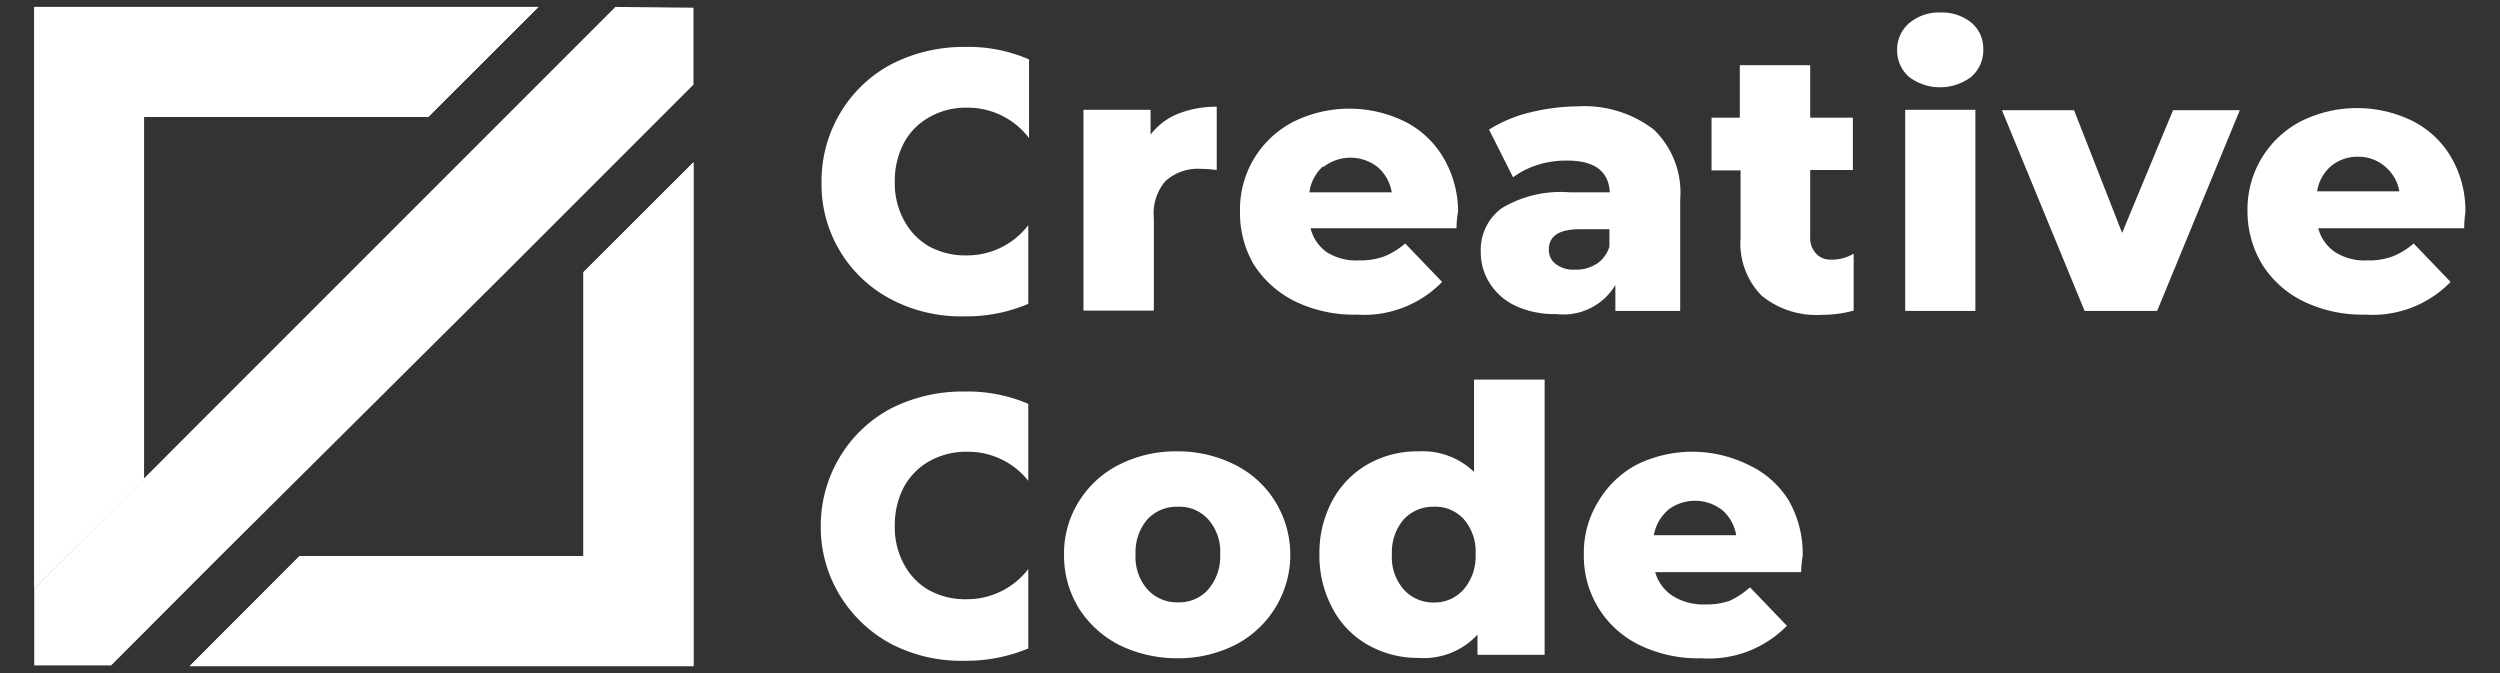 <svg xmlns="http://www.w3.org/2000/svg" viewBox="0 0 130 35"><rect x="0" y="0" width="130" height="35" fill="#333333" stroke="none"/><defs><style>.cls-1,.cls-2{fill:#fff;}.cls-2{fill-rule:evenodd;}</style></defs><title>logo</title><g id="Objects"><g id="Layer"><g id="Layer-2" data-name="Layer"><path id="Layer-3" data-name="Layer" class="cls-1" d="M61.27,5.91a5.44,5.44,0,0,1,2-.36V8.84a7.15,7.15,0,0,0-.82-.06,2.51,2.51,0,0,0-1.84.63A2.57,2.57,0,0,0,60,11.34v4.81H56.34V5.71h3.49V7A3.41,3.41,0,0,1,61.27,5.91Z"/><path id="Layer-4" data-name="Layer" class="cls-2" d="M75.74,11.87H68.15A2.16,2.16,0,0,0,69,13.12a2.88,2.88,0,0,0,1.67.42,3.53,3.53,0,0,0,1.29-.2,3.82,3.82,0,0,0,1.11-.68l1.92,2a5.66,5.66,0,0,1-4.44,1.7,7,7,0,0,1-3.21-.69,5.37,5.37,0,0,1-2.14-1.91A5.31,5.31,0,0,1,64.48,11a5.12,5.12,0,0,1,2.8-4.68,6.55,6.55,0,0,1,5.77,0,4.85,4.85,0,0,1,2,1.87A5.52,5.52,0,0,1,75.82,11,4.67,4.67,0,0,0,75.74,11.87ZM68.81,8.64A2.18,2.18,0,0,0,68.09,10h4.28a2.2,2.2,0,0,0-.73-1.31,2.29,2.29,0,0,0-2.83,0Z"/><path id="Layer-5" data-name="Layer" class="cls-2" d="M86,6.74a4.55,4.55,0,0,1,1.37,3.63v5.8H84V14.82a3.15,3.15,0,0,1-3.09,1.51,4.81,4.81,0,0,1-2.09-.42,3.19,3.19,0,0,1-1.34-1.16A3,3,0,0,1,77,13.1a2.67,2.67,0,0,1,1.13-2.3A6,6,0,0,1,81.63,10h2.08c-.06-1.11-.81-1.65-2.22-1.65A5,5,0,0,0,80,8.56a4.3,4.3,0,0,0-1.32.66L77.43,6.74a7,7,0,0,1,2.12-.89,10.66,10.66,0,0,1,2.51-.32A5.93,5.93,0,0,1,86,6.74Zm-3,7a1.68,1.68,0,0,0,.69-.91v-.91H82.14c-1.07,0-1.6.36-1.6,1.05a.92.92,0,0,0,.37.77,1.53,1.53,0,0,0,1,.28A1.9,1.9,0,0,0,83,13.73Z"/><path id="Layer-6" data-name="Layer" class="cls-1" d="M99.27,4a1.83,1.83,0,0,1-.62-1.4,1.8,1.8,0,0,1,.62-1.39,2.38,2.38,0,0,1,1.62-.56,2.43,2.43,0,0,1,1.61.52,1.74,1.74,0,0,1,.63,1.35A1.83,1.83,0,0,1,102.5,4a2.69,2.69,0,0,1-3.23,0Zm-.2,1.71h3.65V16.17H99.07Z"/><path id="Layer-7" data-name="Layer" class="cls-1" d="M116.47,5.73l-4.3,10.44H108.4L104.1,5.73h3.75l2.5,6.38L113,5.73Z"/><path id="Layer-8" data-name="Layer" class="cls-2" d="M128.14,11.87h-7.59a2.16,2.16,0,0,0,.89,1.25,2.86,2.86,0,0,0,1.67.42,3.53,3.53,0,0,0,1.29-.2,3.82,3.82,0,0,0,1.11-.68l1.92,2a5.66,5.66,0,0,1-4.44,1.7,7,7,0,0,1-3.21-.69,5.24,5.24,0,0,1-2.14-1.91,5.32,5.32,0,0,1-.77-2.79,5.15,5.15,0,0,1,2.81-4.68,6.55,6.55,0,0,1,5.77,0,4.85,4.85,0,0,1,2,1.87,5.52,5.52,0,0,1,.75,2.91A4.67,4.67,0,0,0,128.14,11.87Zm-6.93-3.23a2.18,2.18,0,0,0-.72,1.31h4.28A2.2,2.2,0,0,0,124,8.64a2.12,2.12,0,0,0-1.41-.49A2.15,2.15,0,0,0,121.21,8.64Z"/><path id="Layer-9" data-name="Layer" class="cls-2" d="M58.22,33.55a5.4,5.4,0,0,1-2.12-1.92,5.23,5.23,0,0,1-.77-2.79,5.07,5.07,0,0,1,.77-2.76,5.2,5.2,0,0,1,2.1-1.92,6.5,6.5,0,0,1,3-.69,6.57,6.57,0,0,1,3,.69,5.17,5.17,0,0,1,2.1,1.9,5.27,5.27,0,0,1-2.1,7.49,6.57,6.57,0,0,1-3,.68A6.86,6.86,0,0,1,58.22,33.55Zm4.6-2.89a2.64,2.64,0,0,0,.63-1.84A2.52,2.52,0,0,0,62.82,27a2,2,0,0,0-1.57-.65,2.08,2.08,0,0,0-1.58.65,2.61,2.61,0,0,0-.62,1.81,2.55,2.55,0,0,0,.62,1.84,2.06,2.06,0,0,0,1.58.67A2,2,0,0,0,62.82,30.66Z"/><path id="Layer-10" data-name="Layer" class="cls-2" d="M80.32,34.05H76.83V33a3.79,3.79,0,0,1-3.07,1.21,5.21,5.21,0,0,1-2.6-.66,4.66,4.66,0,0,1-1.86-1.9,5.78,5.78,0,0,1-.69-2.85A5.72,5.72,0,0,1,69.3,26a4.8,4.8,0,0,1,1.86-1.88,5.2,5.2,0,0,1,2.6-.65,3.86,3.86,0,0,1,2.89,1.07V19.74h3.67ZM76.1,30.66a2.6,2.6,0,0,0,.63-1.84A2.56,2.56,0,0,0,76.12,27a2,2,0,0,0-1.57-.65A2.08,2.08,0,0,0,73,27a2.61,2.61,0,0,0-.62,1.81A2.55,2.55,0,0,0,73,30.66a2.06,2.06,0,0,0,1.58.67A2,2,0,0,0,76.1,30.66Z"/><path id="Layer-11" data-name="Layer" class="cls-2" d="M93.66,29.75H86.07A2.17,2.17,0,0,0,87,31a3,3,0,0,0,1.68.43,3.61,3.61,0,0,0,1.29-.2A4.43,4.43,0,0,0,91,30.54l1.92,2a5.68,5.68,0,0,1-4.45,1.69,7,7,0,0,1-3.2-.68,5.13,5.13,0,0,1-2.91-4.71,5.06,5.06,0,0,1,.75-2.76,5.14,5.14,0,0,1,2-1.92,6.57,6.57,0,0,1,5.78,0A4.87,4.87,0,0,1,93,26a5.58,5.58,0,0,1,.74,2.9A5.24,5.24,0,0,0,93.66,29.75Zm-6.92-3.23A2.23,2.23,0,0,0,86,27.83h4.28a2.17,2.17,0,0,0-.73-1.31,2.31,2.31,0,0,0-2.82,0Z"/><path id="Layer-12" data-name="Layer" class="cls-1" d="M53.47,11.71a4,4,0,0,1-3.18,1.57,3.93,3.93,0,0,1-2-.48A3.41,3.41,0,0,1,47,11.44a4,4,0,0,1-.47-2,4.21,4.21,0,0,1,.47-2,3.33,3.33,0,0,1,1.33-1.35,3.83,3.83,0,0,1,2-.49,4,4,0,0,1,3.18,1.58V3.09s0,0,0,0a7.89,7.89,0,0,0-3.33-.65,8.23,8.23,0,0,0-3.81.89,6.79,6.79,0,0,0-2.65,2.5,6.92,6.92,0,0,0-1,3.62,6.74,6.74,0,0,0,3.61,6.11,7.82,7.82,0,0,0,3.81.89,8.21,8.21,0,0,0,3.33-.65s0,0,0,0Z"/><path id="Layer-13" data-name="Layer" class="cls-1" d="M53.47,29.59a4,4,0,0,1-3.18,1.57,3.93,3.93,0,0,1-2-.48A3.39,3.39,0,0,1,47,29.33a4,4,0,0,1-.47-2,4.24,4.24,0,0,1,.47-2,3.39,3.39,0,0,1,1.33-1.35,3.93,3.93,0,0,1,2-.49A4,4,0,0,1,53.47,25V21s0,0,0,0a8,8,0,0,0-3.33-.64,8.23,8.23,0,0,0-3.81.88,6.81,6.81,0,0,0-2.65,2.51,6.91,6.91,0,0,0-1,3.61,6.81,6.81,0,0,0,1,3.61,7,7,0,0,0,2.65,2.51,7.93,7.93,0,0,0,3.81.88,8.38,8.38,0,0,0,3.33-.64s0,0,0,0Z"/><path id="Layer-14" data-name="Layer" class="cls-1" d="M96.37,13.2h0a2.15,2.15,0,0,1-1.13.3,1,1,0,0,1-.81-.32,1.19,1.19,0,0,1-.3-.87V8.84h2.22V6.12H94.13V3.39H90.47V6.12H89V8.86h1.51v3.51a3.87,3.87,0,0,0,1.09,3,4.5,4.5,0,0,0,3.15,1,6.27,6.27,0,0,0,1.41-.16l.23-.06V13.2Z"/></g><path id="Layer-15" data-name="Layer" class="cls-1" d="M7.49,6.08H22.27L28,.36H1.78V30.6l5.71-5.71Z"/><path id="Layer-16" data-name="Layer" class="cls-1" d="M30.34,28.92H15.57L9.86,34.64h26.2V8.44l-5.72,5.71Z"/><path id="Layer-17" data-name="Layer" class="cls-1" d="M30.34,28.92H15.57L9.86,34.64h26.2V8.44l-5.72,5.71Z"/><g id="Layer-18" data-name="Layer"><path id="Layer-19" data-name="Layer" class="cls-1" d="M32,.36l-15,15h0l-5.95,5.95h0L1.78,30.6v4h4l5.71-5.72h0L26.15,14.31h0L36.06,4.4v-4Z"/></g><path id="Layer-20" data-name="Layer" class="cls-1" d="M7.49,6.08H22.27L28,.36H1.78V30.6l5.71-5.71Z"/></g></g></svg>